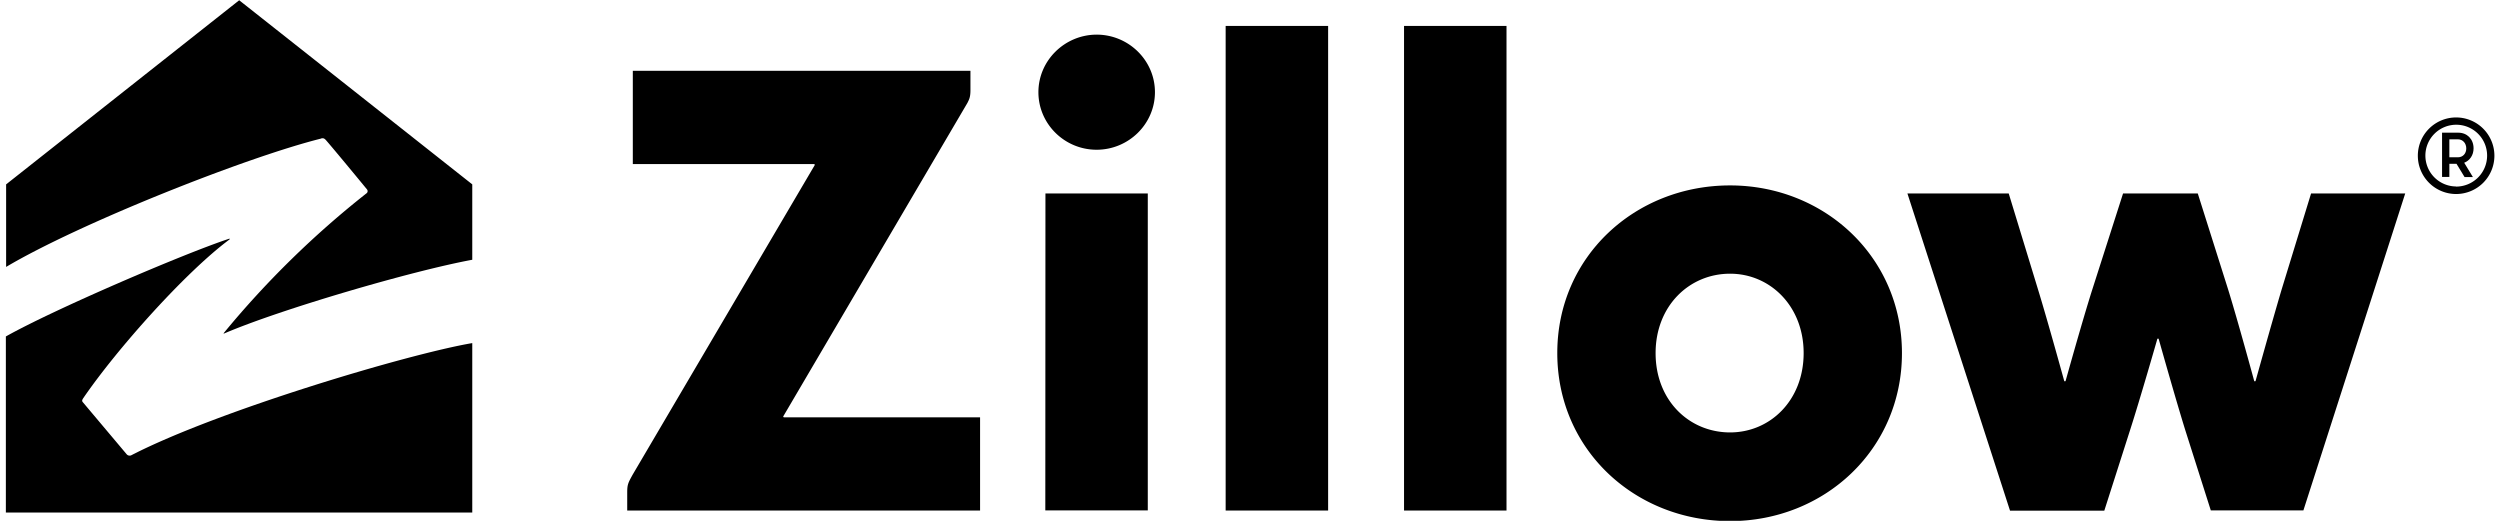 <?xml version="1.0"?>
<svg viewBox="0 0 1911 400" focusable="false" width="120" height="25" class="StyledZillowLogo-c11n-8-30-2__sc-18erp45-0 irIsGn pfs__j60ma-1 eCEnCc"><g fill="currentColor"><path d="M1460.4 148.6h77.8l22.5 73.7c7.5 24.4 20.1 70.2 20.1 70.2a.6.6 0 0 0 1.1 0s13-46.7 20.5-70.2l23.6-73.7h57.4l23.3 73.7c7.8 25.2 20 70.2 20 70.2a.6.6 0 0 0 1.1 0s12.7-45.6 20-70.2l22.6-73.7h72.3L1764.5 392h-71.1l-19.4-61c-7.5-24-20.6-70.6-20.6-70.6a.6.6 0 0 0-1.1 0s-13.1 45.7-21 70.2l-19.7 61.6h-72.4zM936.8 19.9h78.7v372.2h-78.7zM1073.8 19.9h78.7v372.2h-78.7zM1380.7 271.2c0-36.3-25.9-61-56.5-61-31.3 0-57.2 24.7-57.2 61 0 36.5 25.9 60.9 57.2 60.9 30.6 0 56.5-24.4 56.5-61m-189.2 0c0-74 59.7-128.7 132.7-128.7 72.3 0 132 54.8 132 128.8 0 74.2-59.7 129-132 129-73 0-132.7-54.8-132.7-129M481.5 54.4V126h139c.7 0 .9.5.6 1L481.4 364.5c-3.4 6.2-4.2 7.5-4.2 13.6v14h271v-71.6H597.7a.6.6 0 0 1-.5-1L738.5 79c1.1-2.3 2.3-4 2.3-9.6v-15zM798.4 148.6H877V392h-78.7zm39.3-122c24.6 0 44.8 19.8 44.8 44.2S862.3 115 837.7 115 793 95.2 793 70.8s20.3-44.2 44.8-44.2 "></path><path d="M242.2 106.3c1.8-.4 2.6.2 3.7 1.4 6.1 7 26 31.1 31.4 37.7a2.1 2.1 0 0 1-.5 3.2 714.8 714.8 0 0 0-109.3 107c-.5.6-.1.7.2.5 43.3-18.6 144.7-48.2 190.5-56.6v-57.9L179.2.2.2 141.6V205c55.5-33 183.9-84.1 242-98.6z"></path><path d="M96.6 349.5a3 3 0 0 1-3.8-.6l-33.5-39.8c-.9-1-1-1.6.2-3.4C85.3 268 138 209 171.5 184.1c.7-.5.5-1-.2-.7C136.3 195 37 237.6 0 258.4v135.2h358.2V263.5c-49 8.3-195.1 51.8-261.6 86z"></path><path d="M1895.2 113.9c0-7-4.9-12-11.7-12H1871v34h5.6v-10.1h5.5l6.2 10.2h6.4l-6.7-11c4.3-1.7 7.2-5.8 7.2-11.1zm-12 6.9h-6.6V107h6.6c3.7 0 6.4 3 6.4 7s-2.7 6.8-6.4 6.8z"></path><path d="M1881.8 90.2a29.4 29.4 0 1 0 29.4 29.3 29.4 29.4 0 0 0-29.4-29.3zm0 53a23.7 23.7 0 1 1 23.8-23.7 23.8 23.8 0 0 1-23.8 23.8z"></path></g></svg>